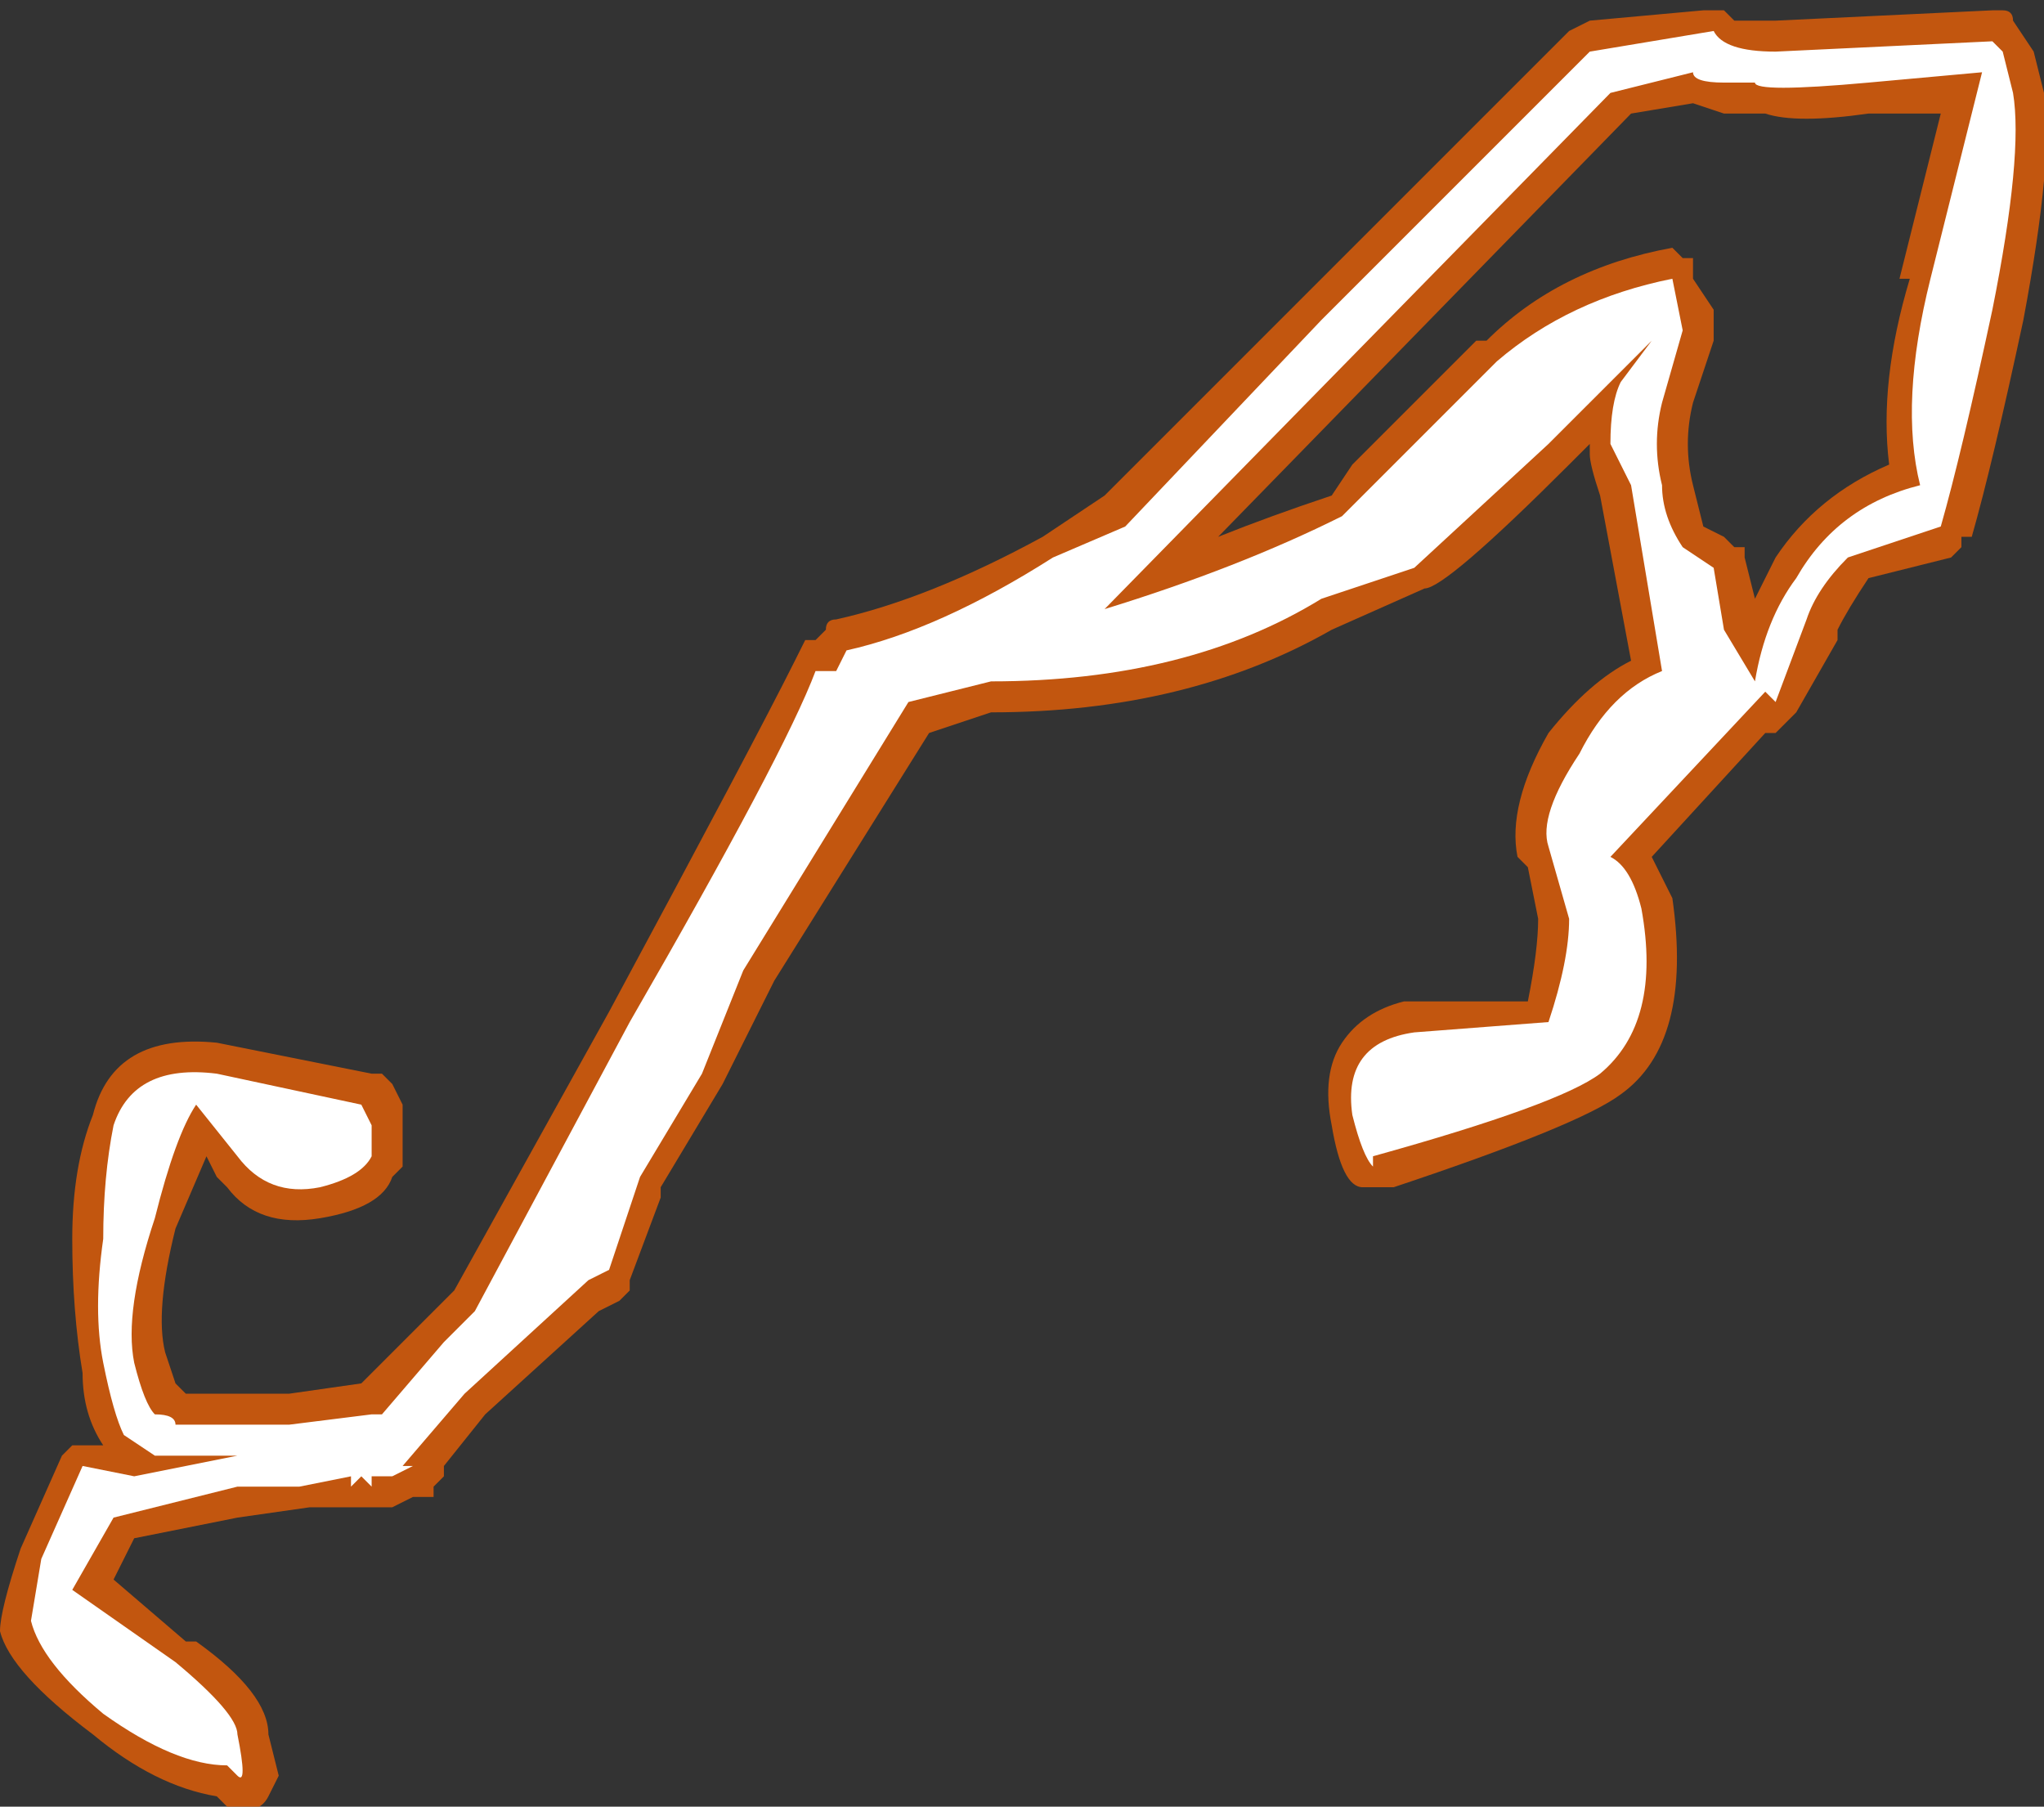 <?xml version="1.0" encoding="UTF-8" standalone="no"?>
<svg xmlns:ffdec="https://www.free-decompiler.com/flash" xmlns:xlink="http://www.w3.org/1999/xlink" ffdec:objectType="shape" height="8.75px" width="9.9px" xmlns="http://www.w3.org/2000/svg">
  <rect width="100%" height="100%" fill="#333333" stroke="none"/>
  <g transform="matrix(1.0, 0.0, 0.0, 1.0, 6.15, 19.55)">
    <path d="M3.5 -19.5 L3.55 -19.5 Q3.6 -19.5 3.6 -19.45 L3.7 -19.3 3.75 -19.1 Q3.8 -18.8 3.65 -18.0 3.5 -17.3 3.4 -16.95 L3.35 -16.95 3.35 -16.9 3.3 -16.85 2.9 -16.75 Q2.8 -16.6 2.75 -16.5 L2.75 -16.45 2.55 -16.1 2.45 -16.0 2.4 -16.0 1.85 -15.4 1.95 -15.2 Q2.05 -14.5 1.7 -14.25 1.5 -14.1 0.6 -13.8 L0.45 -13.8 Q0.35 -13.8 0.3 -14.1 0.25 -14.35 0.35 -14.5 0.45 -14.65 0.65 -14.7 L1.25 -14.7 Q1.3 -14.95 1.3 -15.1 L1.25 -15.35 1.2 -15.4 Q1.15 -15.65 1.35 -16.0 1.55 -16.25 1.75 -16.35 L1.6 -17.15 Q1.55 -17.3 1.55 -17.35 L1.55 -17.4 1.45 -17.3 Q0.85 -16.7 0.75 -16.7 L0.3 -16.5 Q-0.4 -16.1 -1.35 -16.1 L-1.65 -16.0 -2.4 -14.8 -2.65 -14.3 -2.95 -13.8 -2.95 -13.75 -3.1 -13.35 -3.1 -13.3 -3.15 -13.25 -3.25 -13.2 -3.8 -12.7 -4.0 -12.45 -4.0 -12.4 -4.05 -12.35 -4.05 -12.3 -4.15 -12.3 -4.25 -12.25 -4.65 -12.25 -5.0 -12.2 -5.5 -12.1 -5.6 -11.9 -5.25 -11.6 -5.2 -11.6 Q-4.85 -11.35 -4.85 -11.15 L-4.8 -10.95 -4.85 -10.85 Q-4.9 -10.75 -5.05 -10.8 L-5.1 -10.85 Q-5.4 -10.9 -5.7 -11.15 -6.1 -11.45 -6.15 -11.65 -6.15 -11.75 -6.05 -12.05 L-5.85 -12.5 -5.8 -12.55 -5.65 -12.55 Q-5.75 -12.7 -5.75 -12.9 -5.8 -13.2 -5.8 -13.55 -5.8 -13.9 -5.7 -14.15 -5.6 -14.55 -5.1 -14.5 L-4.35 -14.35 -4.3 -14.35 -4.25 -14.3 -4.2 -14.2 -4.2 -13.9 -4.25 -13.85 Q-4.3 -13.7 -4.6 -13.65 -4.9 -13.6 -5.05 -13.8 L-5.1 -13.85 -5.15 -13.95 -5.3 -13.6 Q-5.4 -13.2 -5.35 -13.0 L-5.3 -12.85 -5.25 -12.8 -4.75 -12.8 -4.4 -12.85 -3.95 -13.3 -3.2 -14.65 Q-2.5 -15.95 -2.3 -16.35 L-2.25 -16.45 -2.2 -16.45 -2.15 -16.5 Q-2.15 -16.55 -2.1 -16.55 -1.65 -16.65 -1.1 -16.95 L-0.8 -17.15 1.45 -19.4 1.55 -19.45 2.1 -19.5 2.2 -19.5 2.25 -19.45 2.45 -19.45 3.5 -19.5 M2.9 -19.0 Q2.55 -18.95 2.4 -19.0 L2.2 -19.0 2.05 -19.05 1.75 -19.0 -0.25 -16.95 Q0.0 -17.05 0.3 -17.15 L0.4 -17.3 1.0 -17.9 1.05 -17.9 Q1.4 -18.25 1.95 -18.35 L2.0 -18.3 2.05 -18.3 2.05 -18.2 2.15 -18.05 2.15 -17.9 2.05 -17.6 Q2.0 -17.4 2.05 -17.2 L2.1 -17.0 2.2 -16.95 2.25 -16.9 2.3 -16.9 2.3 -16.85 2.35 -16.65 2.45 -16.85 Q2.65 -17.15 3.0 -17.3 2.95 -17.7 3.1 -18.2 L3.05 -18.2 3.25 -19.0 2.9 -19.0 M1.85 -18.0 L1.85 -17.95 1.9 -18.0 1.85 -18.0 M-4.15 -12.45 L-4.15 -12.45" fill="#ff6600" fill-opacity="0.702" fill-rule="evenodd" stroke="none"/>
    <path d="M3.55 -19.3 L3.6 -19.1 Q3.65 -18.8 3.5 -18.05 3.35 -17.35 3.25 -17.0 L2.8 -16.85 Q2.65 -16.7 2.6 -16.55 L2.45 -16.15 2.4 -16.2 1.65 -15.4 Q1.75 -15.35 1.8 -15.15 1.9 -14.6 1.6 -14.35 1.4 -14.2 0.5 -13.95 L0.5 -13.9 Q0.45 -13.95 0.4 -14.15 0.35 -14.5 0.7 -14.55 L1.35 -14.6 Q1.45 -14.9 1.45 -15.1 L1.35 -15.45 Q1.3 -15.6 1.5 -15.9 1.65 -16.2 1.9 -16.3 L1.75 -17.2 1.65 -17.4 Q1.65 -17.6 1.7 -17.7 L1.85 -17.9 1.35 -17.4 0.7 -16.8 0.25 -16.65 Q-0.4 -16.25 -1.35 -16.25 L-1.75 -16.15 -2.55 -14.85 -2.75 -14.35 -3.05 -13.85 -3.2 -13.4 -3.3 -13.35 -3.9 -12.8 -4.2 -12.45 -4.15 -12.45 -4.25 -12.4 -4.35 -12.4 -4.35 -12.35 -4.4 -12.4 -4.45 -12.35 -4.45 -12.4 -4.7 -12.35 -5.0 -12.35 -5.6 -12.2 -5.8 -11.85 -5.3 -11.5 Q-5.0 -11.25 -5.0 -11.15 -4.95 -10.9 -5.0 -10.95 L-5.05 -11.0 Q-5.3 -11.0 -5.65 -11.25 -5.95 -11.5 -6.0 -11.7 L-5.95 -12.0 -5.75 -12.45 -5.5 -12.4 -5.0 -12.5 -5.4 -12.5 -5.55 -12.6 Q-5.6 -12.7 -5.65 -12.95 -5.7 -13.2 -5.65 -13.55 -5.65 -13.85 -5.6 -14.1 -5.5 -14.4 -5.1 -14.35 L-4.4 -14.2 -4.35 -14.1 -4.35 -13.95 Q-4.4 -13.85 -4.6 -13.8 -4.85 -13.75 -5.0 -13.95 L-5.2 -14.2 Q-5.3 -14.05 -5.4 -13.65 -5.55 -13.2 -5.5 -12.95 -5.45 -12.75 -5.4 -12.7 -5.3 -12.7 -5.3 -12.65 L-4.75 -12.65 -4.35 -12.7 -4.3 -12.7 -4.0 -13.05 -3.85 -13.2 -3.1 -14.6 Q-2.35 -15.9 -2.2 -16.3 L-2.1 -16.3 -2.05 -16.4 Q-1.6 -16.5 -1.05 -16.85 L-0.7 -17.0 0.25 -18.0 1.55 -19.3 2.15 -19.4 Q2.2 -19.3 2.45 -19.3 L3.5 -19.35 3.55 -19.3 M3.45 -19.2 L2.9 -19.15 Q2.35 -19.1 2.35 -19.15 L2.2 -19.15 Q2.05 -19.15 2.05 -19.2 L1.65 -19.1 -0.8 -16.6 Q-0.15 -16.8 0.35 -17.05 L1.1 -17.8 Q1.45 -18.1 1.95 -18.2 L2.0 -17.95 1.9 -17.6 Q1.85 -17.4 1.9 -17.2 1.9 -17.05 2.0 -16.9 L2.15 -16.8 2.2 -16.5 2.35 -16.25 Q2.4 -16.55 2.55 -16.75 2.75 -17.1 3.15 -17.2 3.05 -17.6 3.2 -18.2 L3.45 -19.2" fill="#ffffff" fill-rule="evenodd" stroke="none"/>
  </g>
</svg>

